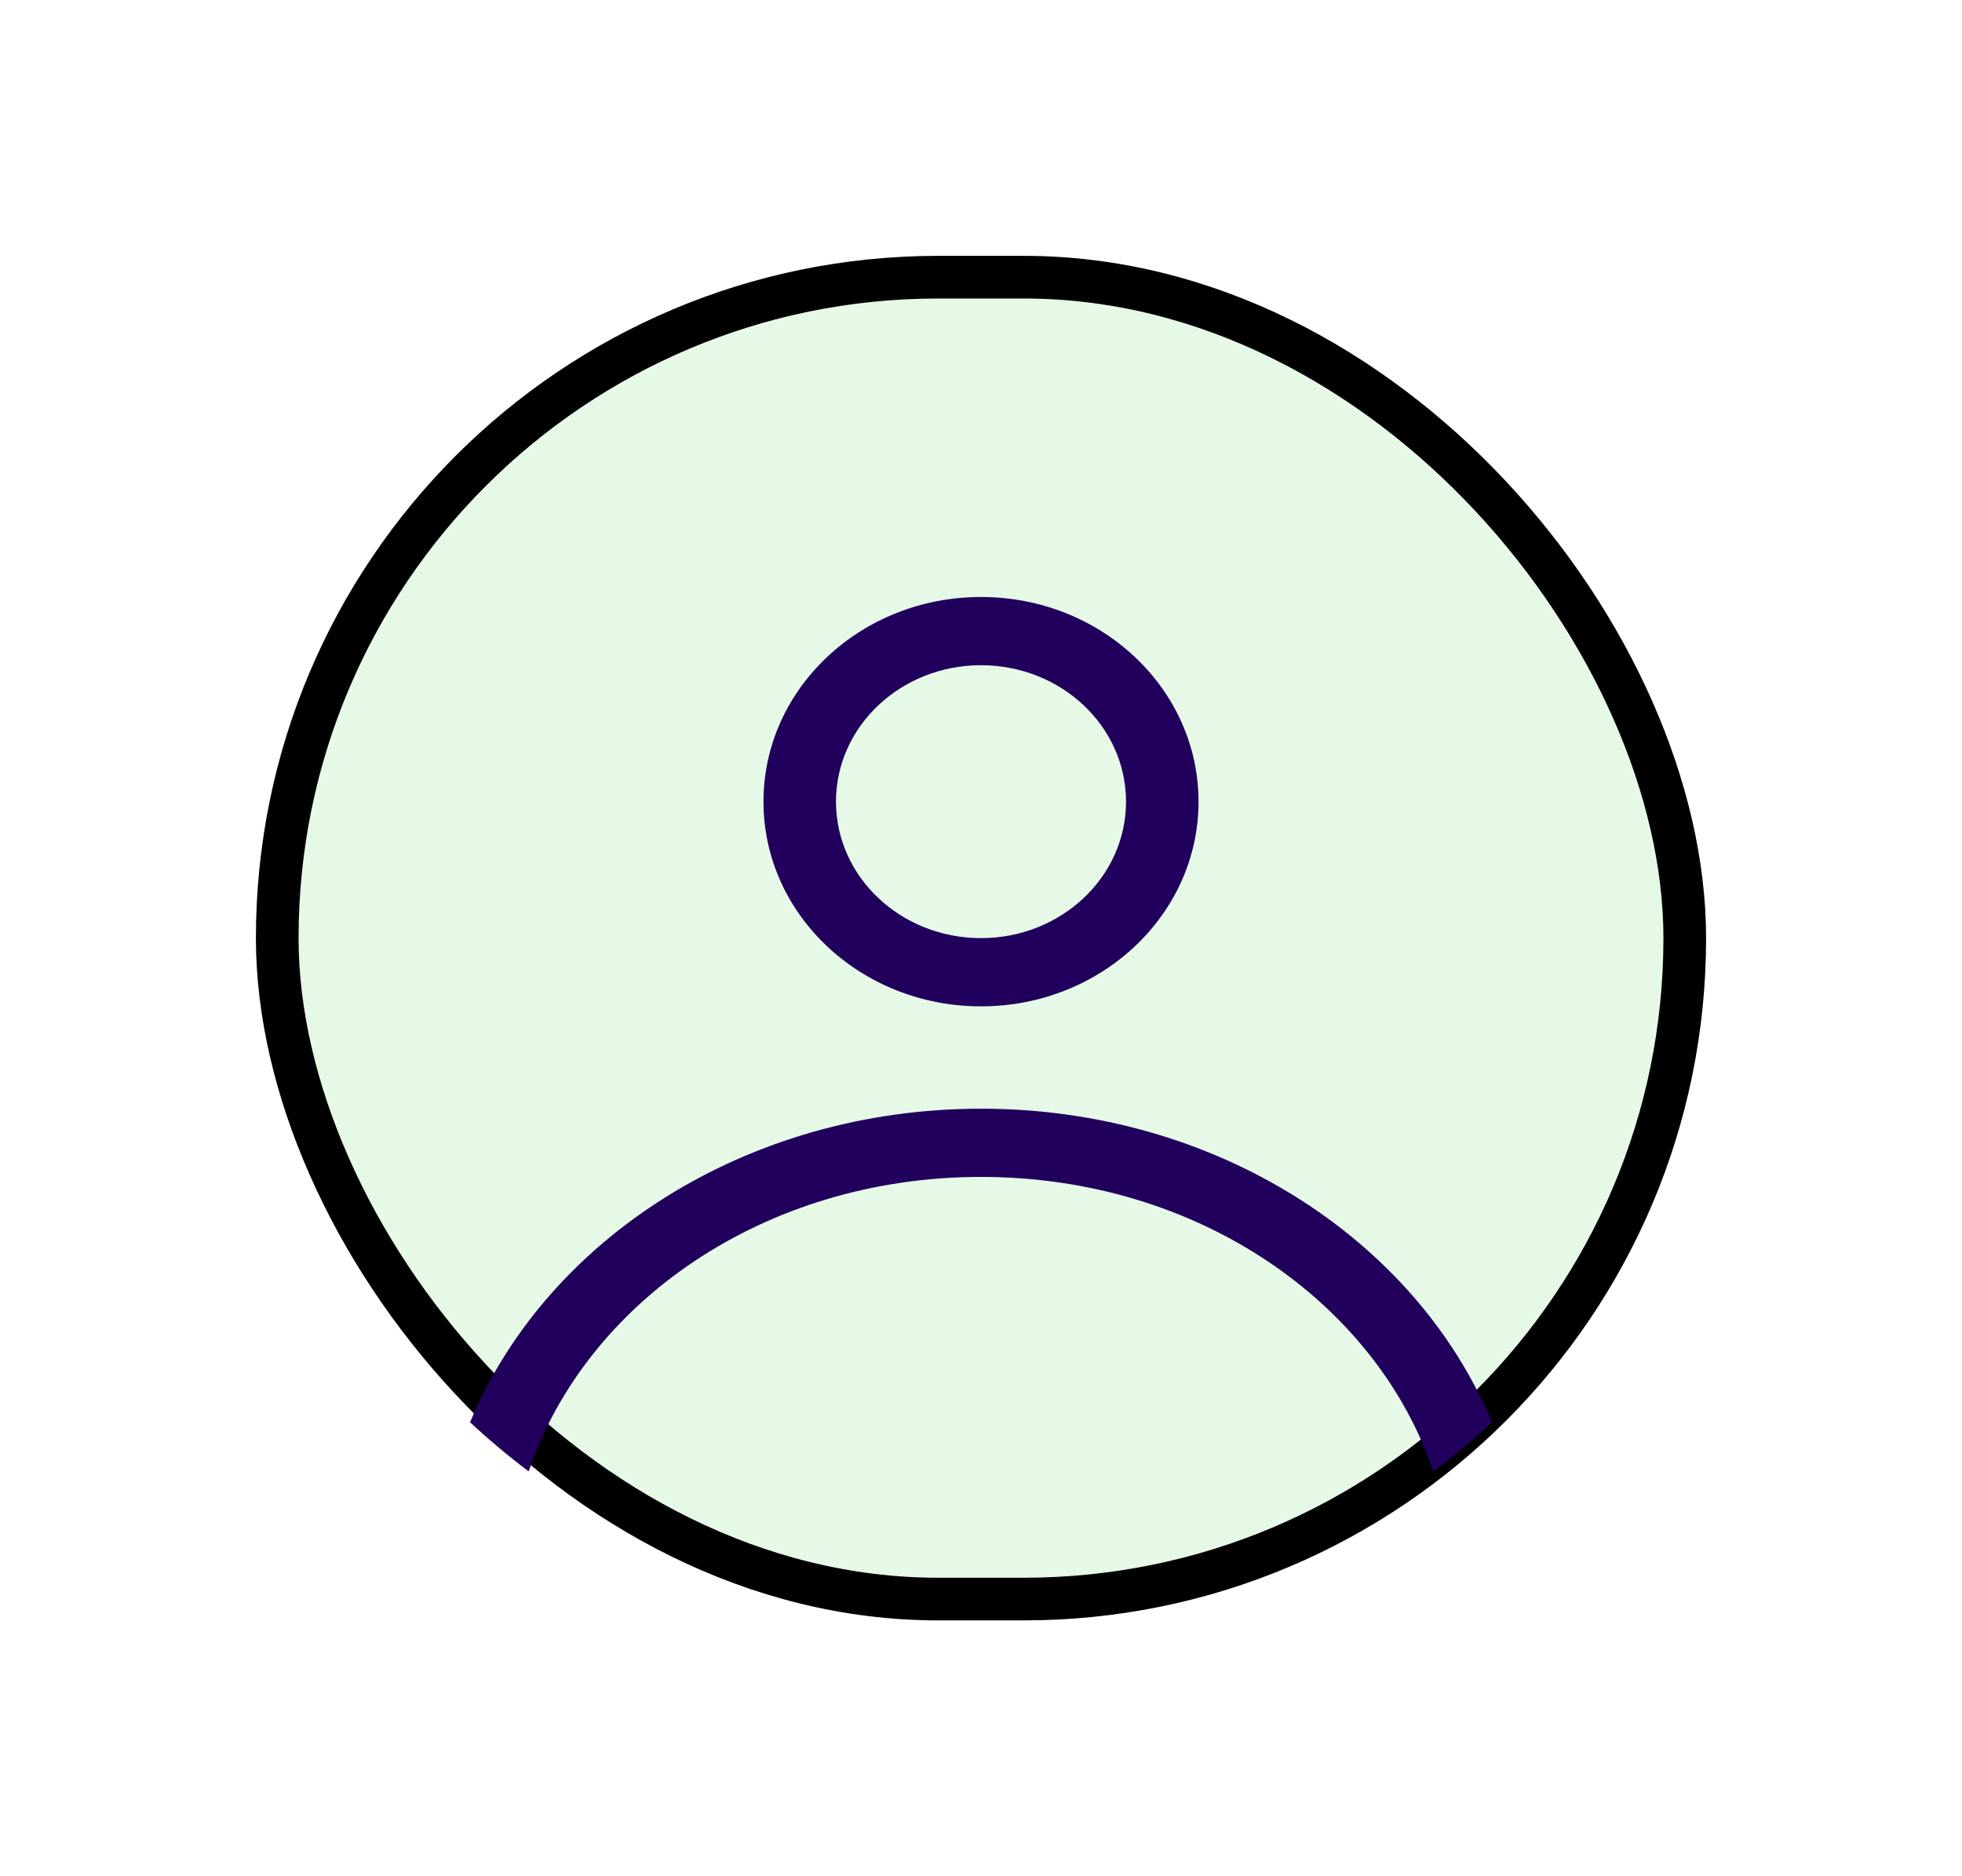 <svg width="46" height="44" viewBox="0 0 46 44" fill="none" xmlns="http://www.w3.org/2000/svg">
<g filter="url(#filter0_d_782_16454)">
<rect x="6" y="6" width="34" height="32" rx="16" fill="#E6F8E6"/>
<rect x="6.5" y="6.5" width="33" height="31" rx="15.5" stroke="black"/>
<path fill-rule="evenodd" clip-rule="evenodd" d="M28.1 18.8C28.1 21.451 25.816 23.6 23 23.6C20.183 23.6 17.9 21.451 17.9 18.8C17.9 16.149 20.183 14 23 14C25.816 14 28.1 16.149 28.1 18.8ZM26.4 18.8C26.4 20.567 24.878 22 23 22C21.122 22 19.6 20.567 19.6 18.8C19.6 17.033 21.122 15.6 23 15.6C24.878 15.6 26.4 17.033 26.4 18.8Z" fill="#21005D"/>
<path d="M23 26C17.497 26 12.808 29.063 11.021 33.354C11.457 33.76 11.915 34.145 12.395 34.506C13.725 30.566 17.897 27.6 23 27.6C28.102 27.6 32.275 30.566 33.605 34.506C34.084 34.145 34.543 33.76 34.978 33.354C33.192 29.063 28.503 26 23 26Z" fill="#21005D"/>
</g>
<defs>
<filter id="filter0_d_782_16454" x="0" y="0" width="46" height="44" filterUnits="userSpaceOnUse" color-interpolation-filters="sRGB">
<feFlood flood-opacity="0" result="BackgroundImageFix"/>
<feColorMatrix in="SourceAlpha" type="matrix" values="0 0 0 0 0 0 0 0 0 0 0 0 0 0 0 0 0 0 127 0" result="hardAlpha"/>
<feOffset/>
<feGaussianBlur stdDeviation="3"/>
<feComposite in2="hardAlpha" operator="out"/>
<feColorMatrix type="matrix" values="0 0 0 0 0 0 0 0 0 0 0 0 0 0 0 0 0 0 0.41 0"/>
<feBlend mode="normal" in2="BackgroundImageFix" result="effect1_dropShadow_782_16454"/>
<feBlend mode="normal" in="SourceGraphic" in2="effect1_dropShadow_782_16454" result="shape"/>
</filter>
</defs>
</svg>

